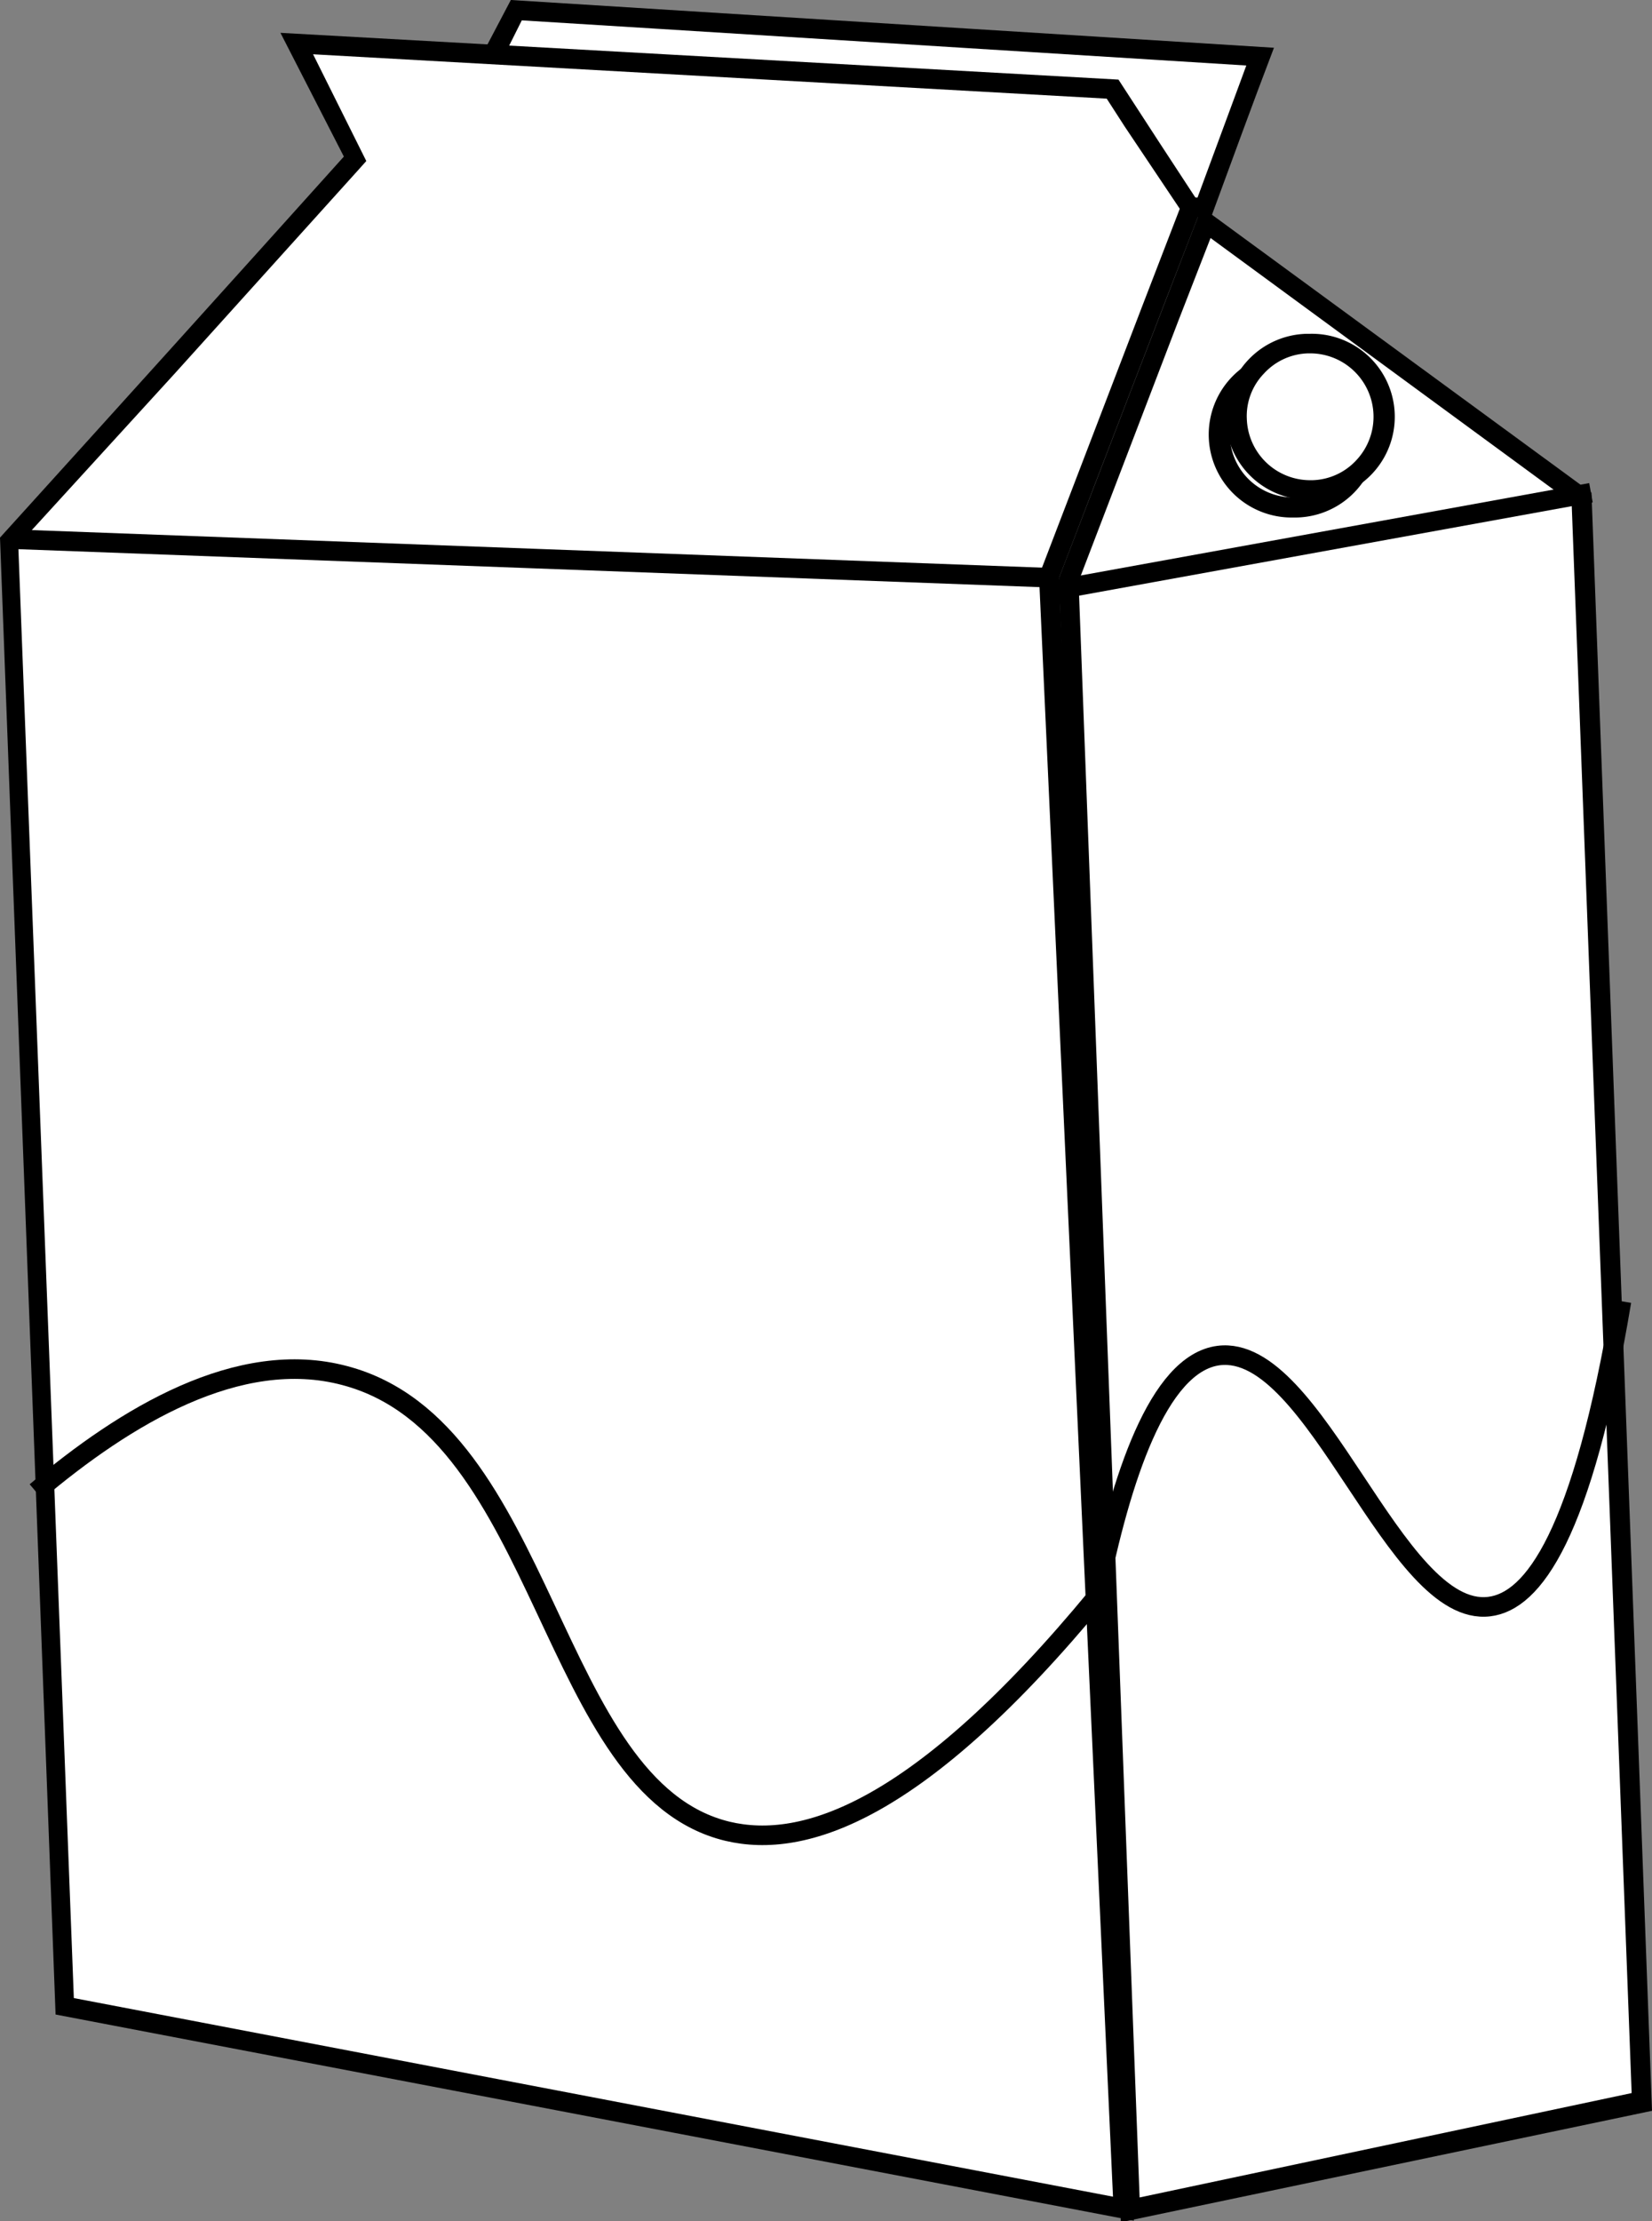 <svg xmlns="http://www.w3.org/2000/svg" viewBox="0 0 63.32 85.11"><rect x="0" y="0" width="63.32" height="85.11" fill="#808080" stroke="none"/><defs><style>.cls-1{fill:#fff;}.cls-2{fill:none;stroke:#000;stroke-miterlimit:10;stroke-width:0.75px;}</style></defs><title>milk_8</title><g id="Layer_2" data-name="Layer 2"><g id="Layer_1-2" data-name="Layer 1"><polygon class="cls-1" points="16.69 6.29 19.8 0.39 48.3 2.17 46.15 7.96 16.69 6.29"/><path d="M20,.78l5,.31L47.77,2.51l-.25.68L45.9,7.57,17.29,6l1.95-3.7L20,.78M19.58,0q-1.74,3.32-3.5,6.63L46.41,8.35C47.21,6.18,48,4,48.83,1.83L19.58,0Z"/><polygon class="cls-1" points="2.5 76.88 0.38 20.74 13.63 6.1 11.4 1.67 42.66 3.42 45.64 7.98 40.21 22.09 43.06 84.63 2.5 76.88"/><path d="M12,2.08l30.42,1.7.69,1.07L45.22,8l-1.45,3.76L39.89,21.88l-.06.15v.16l1.9,41.63.93,20.35L29.83,81.72l-27-5.16-2-52.28-.13-3.4,6-6.57,7-7.76.34-.38-.23-.46L12,2.08m-1.25-.82L13.18,6Q6.59,13.33,0,20.6L2.13,77.19l41.33,7.9Q42,53.62,40.59,22.15,43.32,15,46.06,7.94q-1.61-2.45-3.19-4.89L10.78,1.26Z"/><polygon class="cls-1" points="40.97 22.22 46.23 8.53 60.61 19.08 62.93 80.54 43.32 84.65 40.97 22.22"/><path d="M46.4,9.12,60.24,19.27l1.17,31,1.13,29.93-18.86,4L41.34,22.28l3.83-10L46.4,9.12m-.34-1.18q-2.75,7.11-5.47,14.21l2.37,63,20.36-4.27L61,18.88,46.06,7.94Z"/><path class="cls-2" d="M1.38,57.16c3.41-2.88,7.77-5.54,11.84-4.45C21,54.77,21,68.52,27.89,70.17c2.91.69,7.33-.71,14.17-9"/><path class="cls-2" d="M42.06,61.13c.89-4.42,2.32-8.89,4.65-9.19,3.74-.47,6.73,10.06,10.37,9.62,1.68-.2,3.57-2.73,5.07-11.7"/><path class="cls-1" d="M49.57,19.44a2.81,2.81,0,0,1-.11-5.62h.11a2.82,2.82,0,0,1,2.06,4.72,2.76,2.76,0,0,1-2,.89Z"/><path d="M49.57,14.2a2.43,2.43,0,0,1,.09,4.86h-.09a2.42,2.42,0,0,1-2.43-2.34A2.37,2.37,0,0,1,47.78,15a2.42,2.42,0,0,1,1.7-.78h.09m0-.75h-.12a3.18,3.18,0,0,0,.12,6.36h.12a3.18,3.18,0,0,0-.12-6.36Z"/><path class="cls-1" d="M50.18,18.78a2.81,2.81,0,0,1-.11-5.62h.11a2.81,2.81,0,0,1,.1,5.61Z"/><path d="M50.18,13.54A2.43,2.43,0,0,1,52,17.62a2.38,2.38,0,0,1-1.69.78h-.09a2.43,2.43,0,0,1-2.43-2.34,2.34,2.34,0,0,1,.65-1.74,2.38,2.38,0,0,1,1.69-.78h.09m0-.75h-.12a3.18,3.18,0,0,0,.12,6.36h.12a3.18,3.18,0,0,0-.12-6.36Z"/><line class="cls-2" x1="0.5" y1="20.66" x2="40.59" y2="22.15"/><line class="cls-2" x1="40.11" y1="22.67" x2="60.98" y2="18.88"/></g></g></svg>